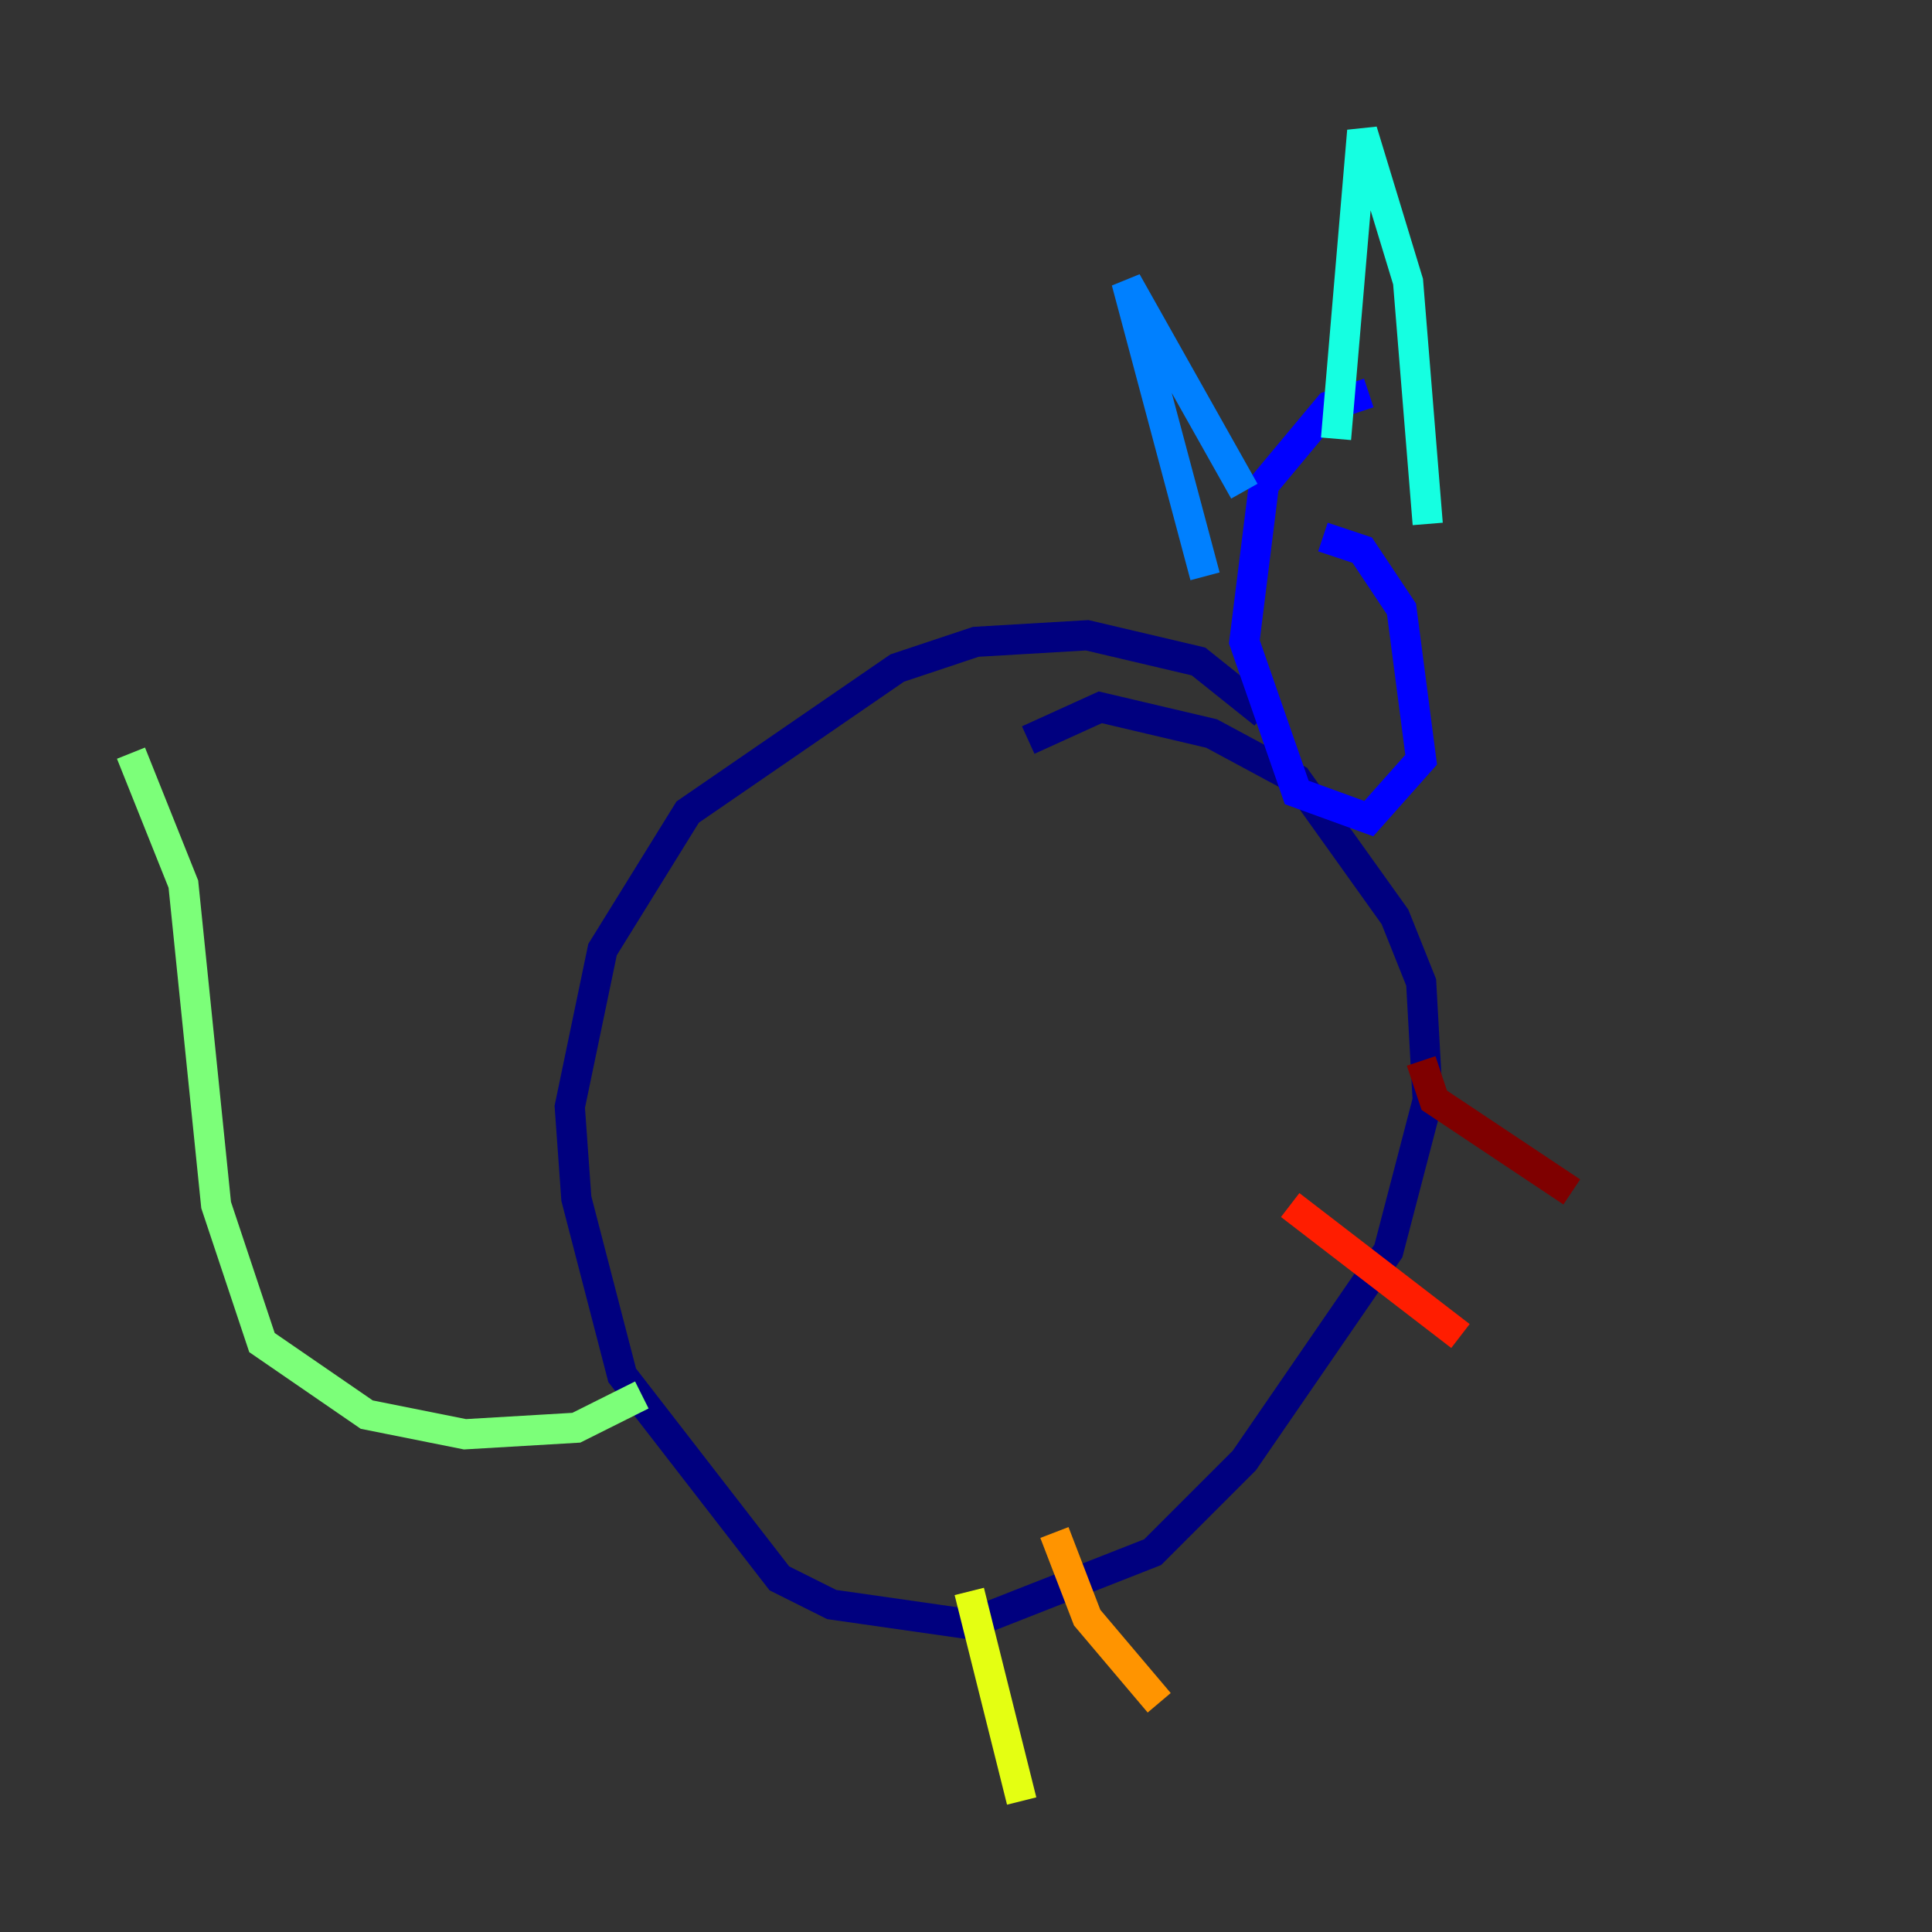 <?xml version="1.0" encoding="utf-8" ?>
<svg baseProfile="tiny" height="128" version="1.2" viewBox="0,0,128,128" width="128" xmlns="http://www.w3.org/2000/svg" xmlns:ev="http://www.w3.org/2001/xml-events" xmlns:xlink="http://www.w3.org/1999/xlink"><rect x="0" y="0" width="128" height="128" fill="#333333" stroke="none"/><defs /><polyline fill="none" points="83.742,47.295 79.403,43.824 72.027,42.088 64.651,42.522 59.444,44.258 45.559,53.803 39.919,62.915 37.749,73.329 38.183,79.403 41.22,91.119 51.634,104.57 55.105,106.305 64.217,107.607 76.366,102.834 82.441,96.759 91.986,82.875 94.59,72.895 94.156,65.085 92.42,60.746 85.912,51.634 80.271,48.597 72.895,46.861 68.122,49.031" stroke="#00007f" stroke-width="2" /><polyline fill="none" points="90.685,26.034 88.081,26.902 83.742,32.108 82.441,42.522 85.912,52.502 90.685,54.237 94.156,50.332 92.854,40.352 90.251,36.447 87.647,35.58" stroke="#0000ff" stroke-width="2" /><polyline fill="none" points="79.837,38.183 74.63,18.658 82.441,32.542" stroke="#0080ff" stroke-width="2" /><polyline fill="none" points="88.515,29.071 90.251,8.678 93.288,18.658 94.59,34.712" stroke="#15ffe1" stroke-width="2" /><polyline fill="none" points="42.522,92.42 38.183,94.59 30.807,95.024 24.298,93.722 17.356,88.949 14.319,79.837 12.149,58.576 8.678,49.898" stroke="#7cff79" stroke-width="2" /><polyline fill="none" points="64.217,105.437 67.688,119.322" stroke="#e4ff12" stroke-width="2" /><polyline fill="none" points="69.858,101.532 72.027,107.173 76.8,112.814" stroke="#ff9400" stroke-width="2" /><polyline fill="none" points="85.478,79.837 96.759,88.515" stroke="#ff1d00" stroke-width="2" /><polyline fill="none" points="94.156,70.291 95.024,72.895 104.136,78.969" stroke="#7f0000" stroke-width="2" /></svg>